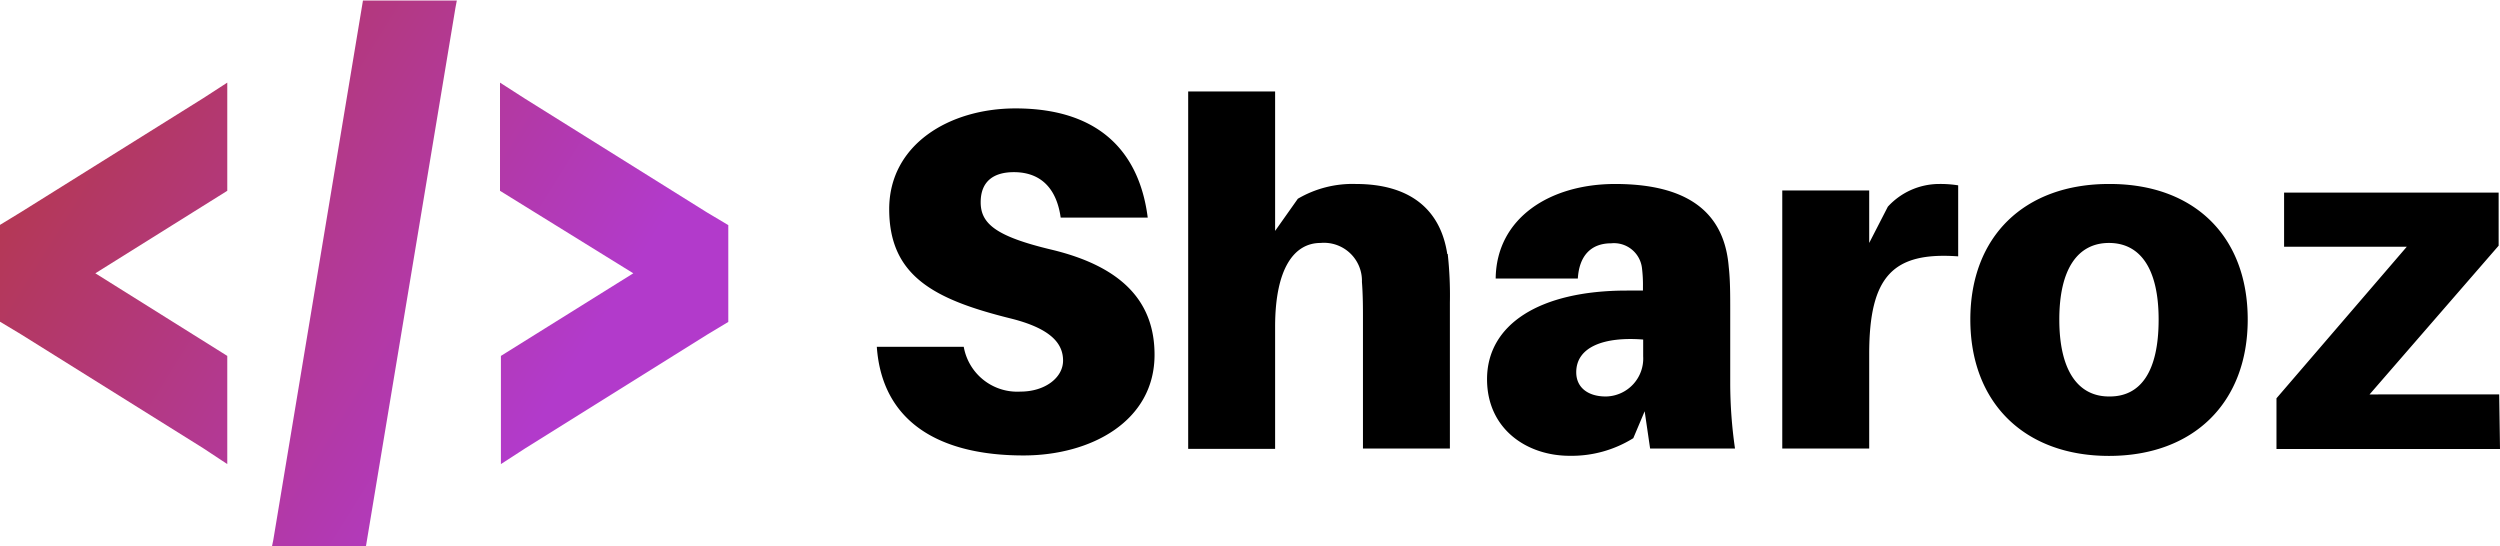 <svg id="Layer_1" data-name="Layer 1" xmlns="http://www.w3.org/2000/svg" xmlns:xlink="http://www.w3.org/1999/xlink" viewBox="0 0 220 48.09"><defs><style>.cls-1{fill:url(#linear-gradient);}</style><linearGradient id="linear-gradient" x1="-150.66" y1="543.16" x2="-149.66" y2="543.16" gradientTransform="matrix(58.11, 20.32, 27.1, -43.59, -5930.51, 26872.62)" gradientUnits="userSpaceOnUse"><stop offset="0" stop-color="#b4373d"/><stop offset="1" stop-color="#b23acb"/></linearGradient></defs><g id="_17260103-7e79-4f45-8666-7bebcf73c89c" data-name="17260103-7e79-4f45-8666-7bebcf73c89c"><path d="M129.36,135.49c-5.83,0-11.11,3.19-11.11,8.86,0,5.86,3.91,7.93,10.59,9.6,3.61.88,4.71,2.21,4.71,3.73s-1.61,2.73-3.74,2.73a4.78,4.78,0,0,1-5-3.94h-7.65c.46,6.59,5.47,9.56,12.91,9.56,5.92,0,11.53-3,11.53-8.86,0-4.5-2.64-7.72-9.11-9.26-4.85-1.16-6.19-2.28-6.19-4.16s1.18-2.65,2.92-2.65c2.52,0,3.79,1.61,4.12,4H141C140.32,139.71,137.1,135.49,129.36,135.49Zm38,12.81c-.61-4-3.37-6.16-8.05-6.16a9.51,9.51,0,0,0-5.1,1.3l-2,2.83V134h-7.65v31.45h7.65V154.71c0-5.14,1.67-7.38,4-7.38a3.34,3.34,0,0,1,3.64,3.43c.09,1.15.09,2.37.09,3.1v11.56h7.65V152.58A33.1,33.1,0,0,0,167.4,148.3Zm17.85,17.12h7.47a40.44,40.44,0,0,1-.42-5.73v-6.38c0-1.4,0-2.73-.13-3.86-.33-4.13-2.79-7.31-10-7.31-5.74,0-10.45,3-10.51,8.32l7.23,0c.12-2,1.15-3.1,2.94-3.1a2.48,2.48,0,0,1,2.7,2.15,12.06,12.06,0,0,1,.09,1.67v.34h-1.42c-7.71,0-12.3,3-12.3,7.8,0,4.4,3.52,6.74,7.26,6.74a10.26,10.26,0,0,0,5.61-1.55l1-2.37Zm-3.91-4.58c-1.52,0-2.59-.76-2.59-2.13,0-2.24,2.46-3.15,5.89-2.88v1.49A3.34,3.34,0,0,1,181.34,160.84Zm29.29-18.7a6.14,6.14,0,0,0-4.46,2l-1.64,3.19v-4.62h-7.65v22.71h7.65V157.1c0-6.86,2.1-9,7.83-8.59v-6.25A9.91,9.91,0,0,0,210.63,142.14Zm15,0c-7.44,0-12.2,4.61-12.2,11.93s4.76,12,12.2,12,12.21-4.68,12.21-12S233.1,142.14,225.66,142.14Zm0,18.7c-2.7,0-4.37-2.25-4.37-6.77s1.67-6.74,4.37-6.74,4.37,2.18,4.37,6.74S228.39,160.84,225.66,160.84Zm34.34-.18H248.52l11.36-13.09V142.9H241v4.76H251.8L240.33,161v4.46H260Z" transform="translate(-40 -125.95)"/></g><g id="de327a30-3404-466e-827c-4ac3f400e10b"><path class="cls-1" d="M71.94,126l-7.89,47.47-.13.63h8.27l7.89-47.47.12-.63ZM60,133.22l-2.13,1.38-16,10L40,145.74v8.52l1.88,1.13,16,10L60,166.79v-9.52L48.39,150,60,142.74Zm24,0v9.52L95.73,150l-11.65,7.27v9.52l2.13-1.38,16-10,1.88-1.13v-8.52l-1.88-1.12-16-10Z" transform="translate(-40 -125.95)"/></g></svg>